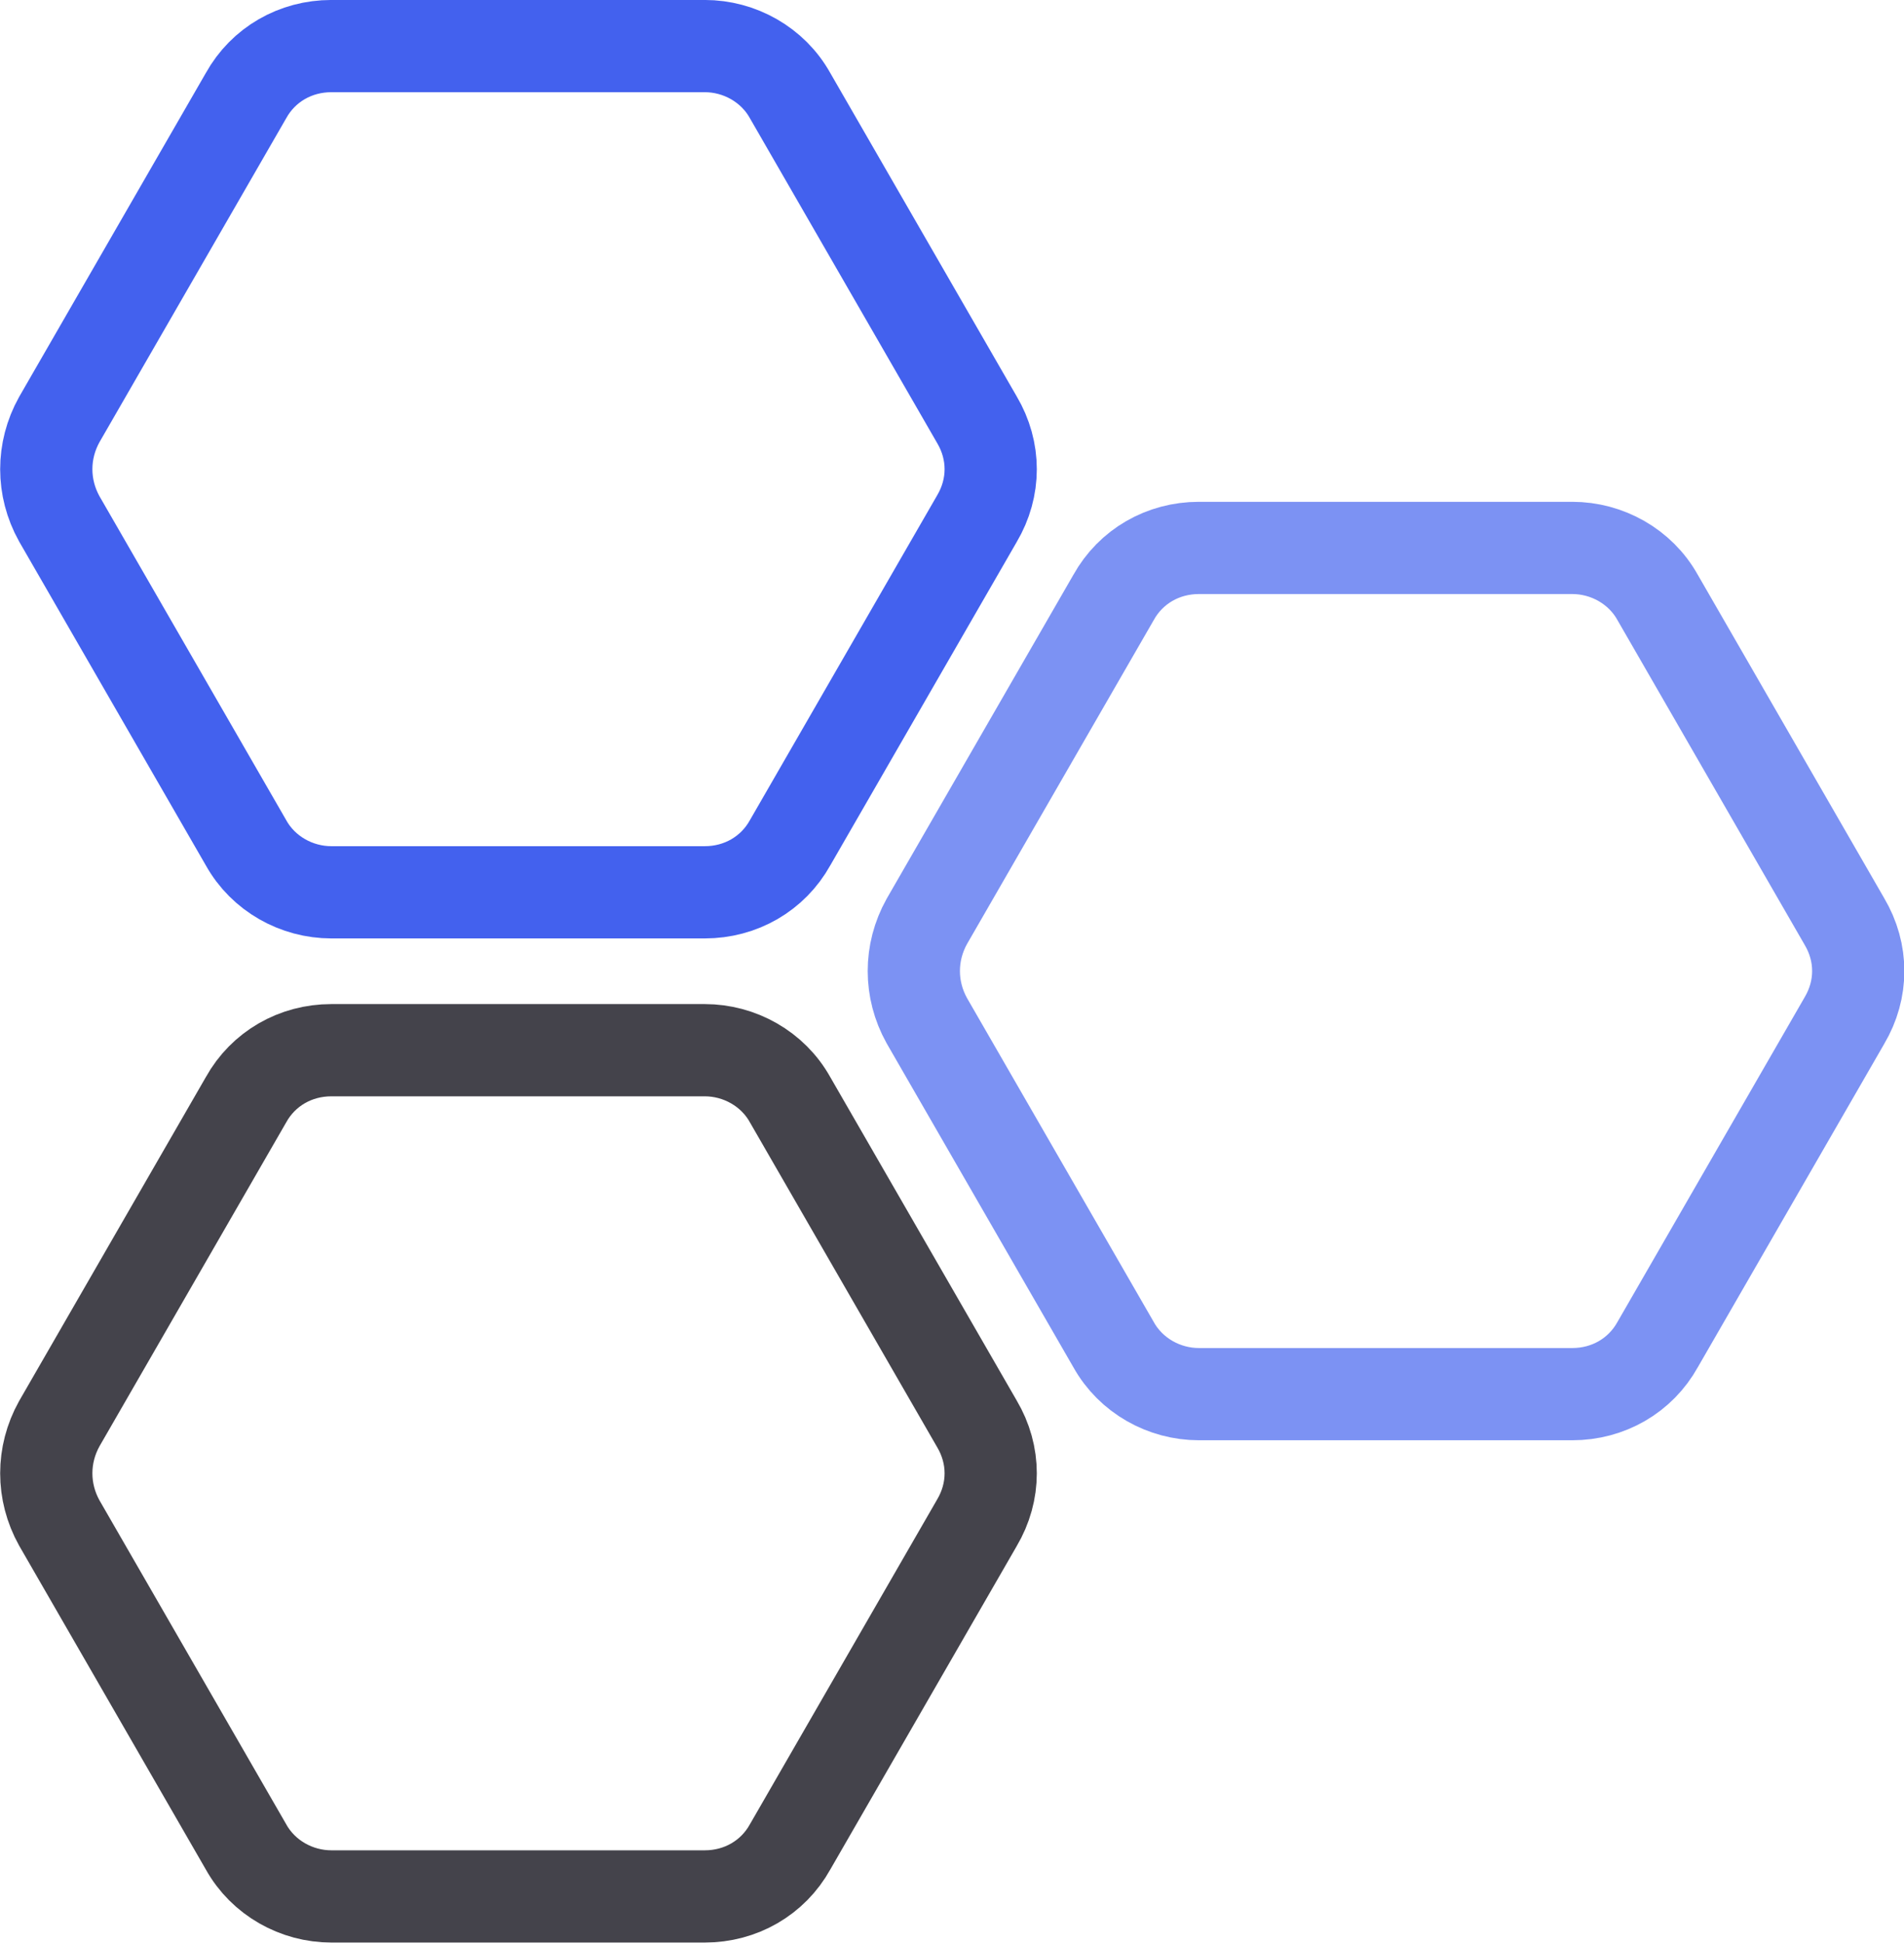 <?xml version="1.0" encoding="UTF-8" standalone="no"?>
<!-- Created with Inkscape (http://www.inkscape.org/) -->

<svg
   width="87.372mm"
   height="89.148mm"
   viewBox="0 0 87.372 89.148"
   version="1.1"
   id="svg5"
   xml:space="preserve"
   inkscape:export-filename="bitmap.svg"
   inkscape:export-xdpi="96"
   inkscape:export-ydpi="96"
   xmlns:inkscape="http://www.inkscape.org/namespaces/inkscape"
   xmlns:sodipodi="http://sodipodi.sourceforge.net/DTD/sodipodi-0.dtd"
   xmlns="http://www.w3.org/2000/svg"
   xmlns:svg="http://www.w3.org/2000/svg"
   xmlns:d="https://loading.io/stock/"><sodipodi:namedview
     id="namedview7"
     pagecolor="#ffffff"
     bordercolor="#000000"
     borderopacity="0.25"
     inkscape:showpageshadow="2"
     inkscape:pageopacity="0.0"
     inkscape:pagecheckerboard="0"
     inkscape:deskcolor="#d1d1d1"
     inkscape:document-units="mm"
     showgrid="false" /><defs
     id="defs2" /><g
     inkscape:label="Layer 1"
     inkscape:groupmode="layer"
     id="layer1"><g
       class="ldl-scale"
       id="g13-2"
       transform="matrix(0,0.529,-0.529,0,50.223,-4.921)"
       style="fill:none;fill-opacity:1;stroke:#4361ee;stroke-opacity:1"><path
   stroke-miterlimit="10"
   stroke-width="8"
   stroke="#333"
   fill="none"
   d="M 45.7,10.2 17.6,26.4 c -2.7,1.5 -4.3,4.4 -4.3,7.4 v 32.4 c 0,3.1 1.6,5.9 4.3,7.4 l 28.1,16.2 c 2.7,1.5 5.9,1.5 8.6,0 L 82.4,73.6 c 2.7,-1.5 4.3,-4.4 4.3,-7.4 V 33.8 c 0,-3.1 -1.6,-5.9 -4.3,-7.4 L 54.3,10.2 c -2.7,-1.6 -5.9,-1.6 -8.6,0 z"
   style="fill:none;fill-opacity:1;stroke:#4361ee;stroke-opacity:1"
   id="path9-4" />
</g><g
       class="ldl-scale"
       id="g13-2-1"
       transform="matrix(0,0.529,-0.529,0,50.223,41.153)"
       style="stroke:#44434b;stroke-opacity:1"><path
   stroke-miterlimit="10"
   stroke-width="8"
   stroke="#333"
   fill="none"
   d="M 45.7,10.2 17.6,26.4 c -2.7,1.5 -4.3,4.4 -4.3,7.4 v 32.4 c 0,3.1 1.6,5.9 4.3,7.4 l 28.1,16.2 c 2.7,1.5 5.9,1.5 8.6,0 L 82.4,73.6 c 2.7,-1.5 4.3,-4.4 4.3,-7.4 V 33.8 c 0,-3.1 -1.6,-5.9 -4.3,-7.4 L 54.3,10.2 c -2.7,-1.6 -5.9,-1.6 -8.6,0 z"
   style="stroke:#44434b;stroke-opacity:1"
   id="path9-4-7" />
</g><g
       class="ldl-scale"
       id="g13-2-1-8"
       transform="matrix(0,0.529,-0.529,0,90.033,18.106)"
       style="stroke:#7c92f3;stroke-opacity:1"><path
   stroke-miterlimit="10"
   stroke-width="8"
   stroke="#333"
   fill="none"
   d="M 45.7,10.2 17.6,26.4 c -2.7,1.5 -4.3,4.4 -4.3,7.4 v 32.4 c 0,3.1 1.6,5.9 4.3,7.4 l 28.1,16.2 c 2.7,1.5 5.9,1.5 8.6,0 L 82.4,73.6 c 2.7,-1.5 4.3,-4.4 4.3,-7.4 V 33.8 c 0,-3.1 -1.6,-5.9 -4.3,-7.4 L 54.3,10.2 c -2.7,-1.6 -5.9,-1.6 -8.6,0 z"
   style="stroke:#7c92f3;stroke-opacity:1"
   id="path9-4-7-3" />
</g></g></svg>
